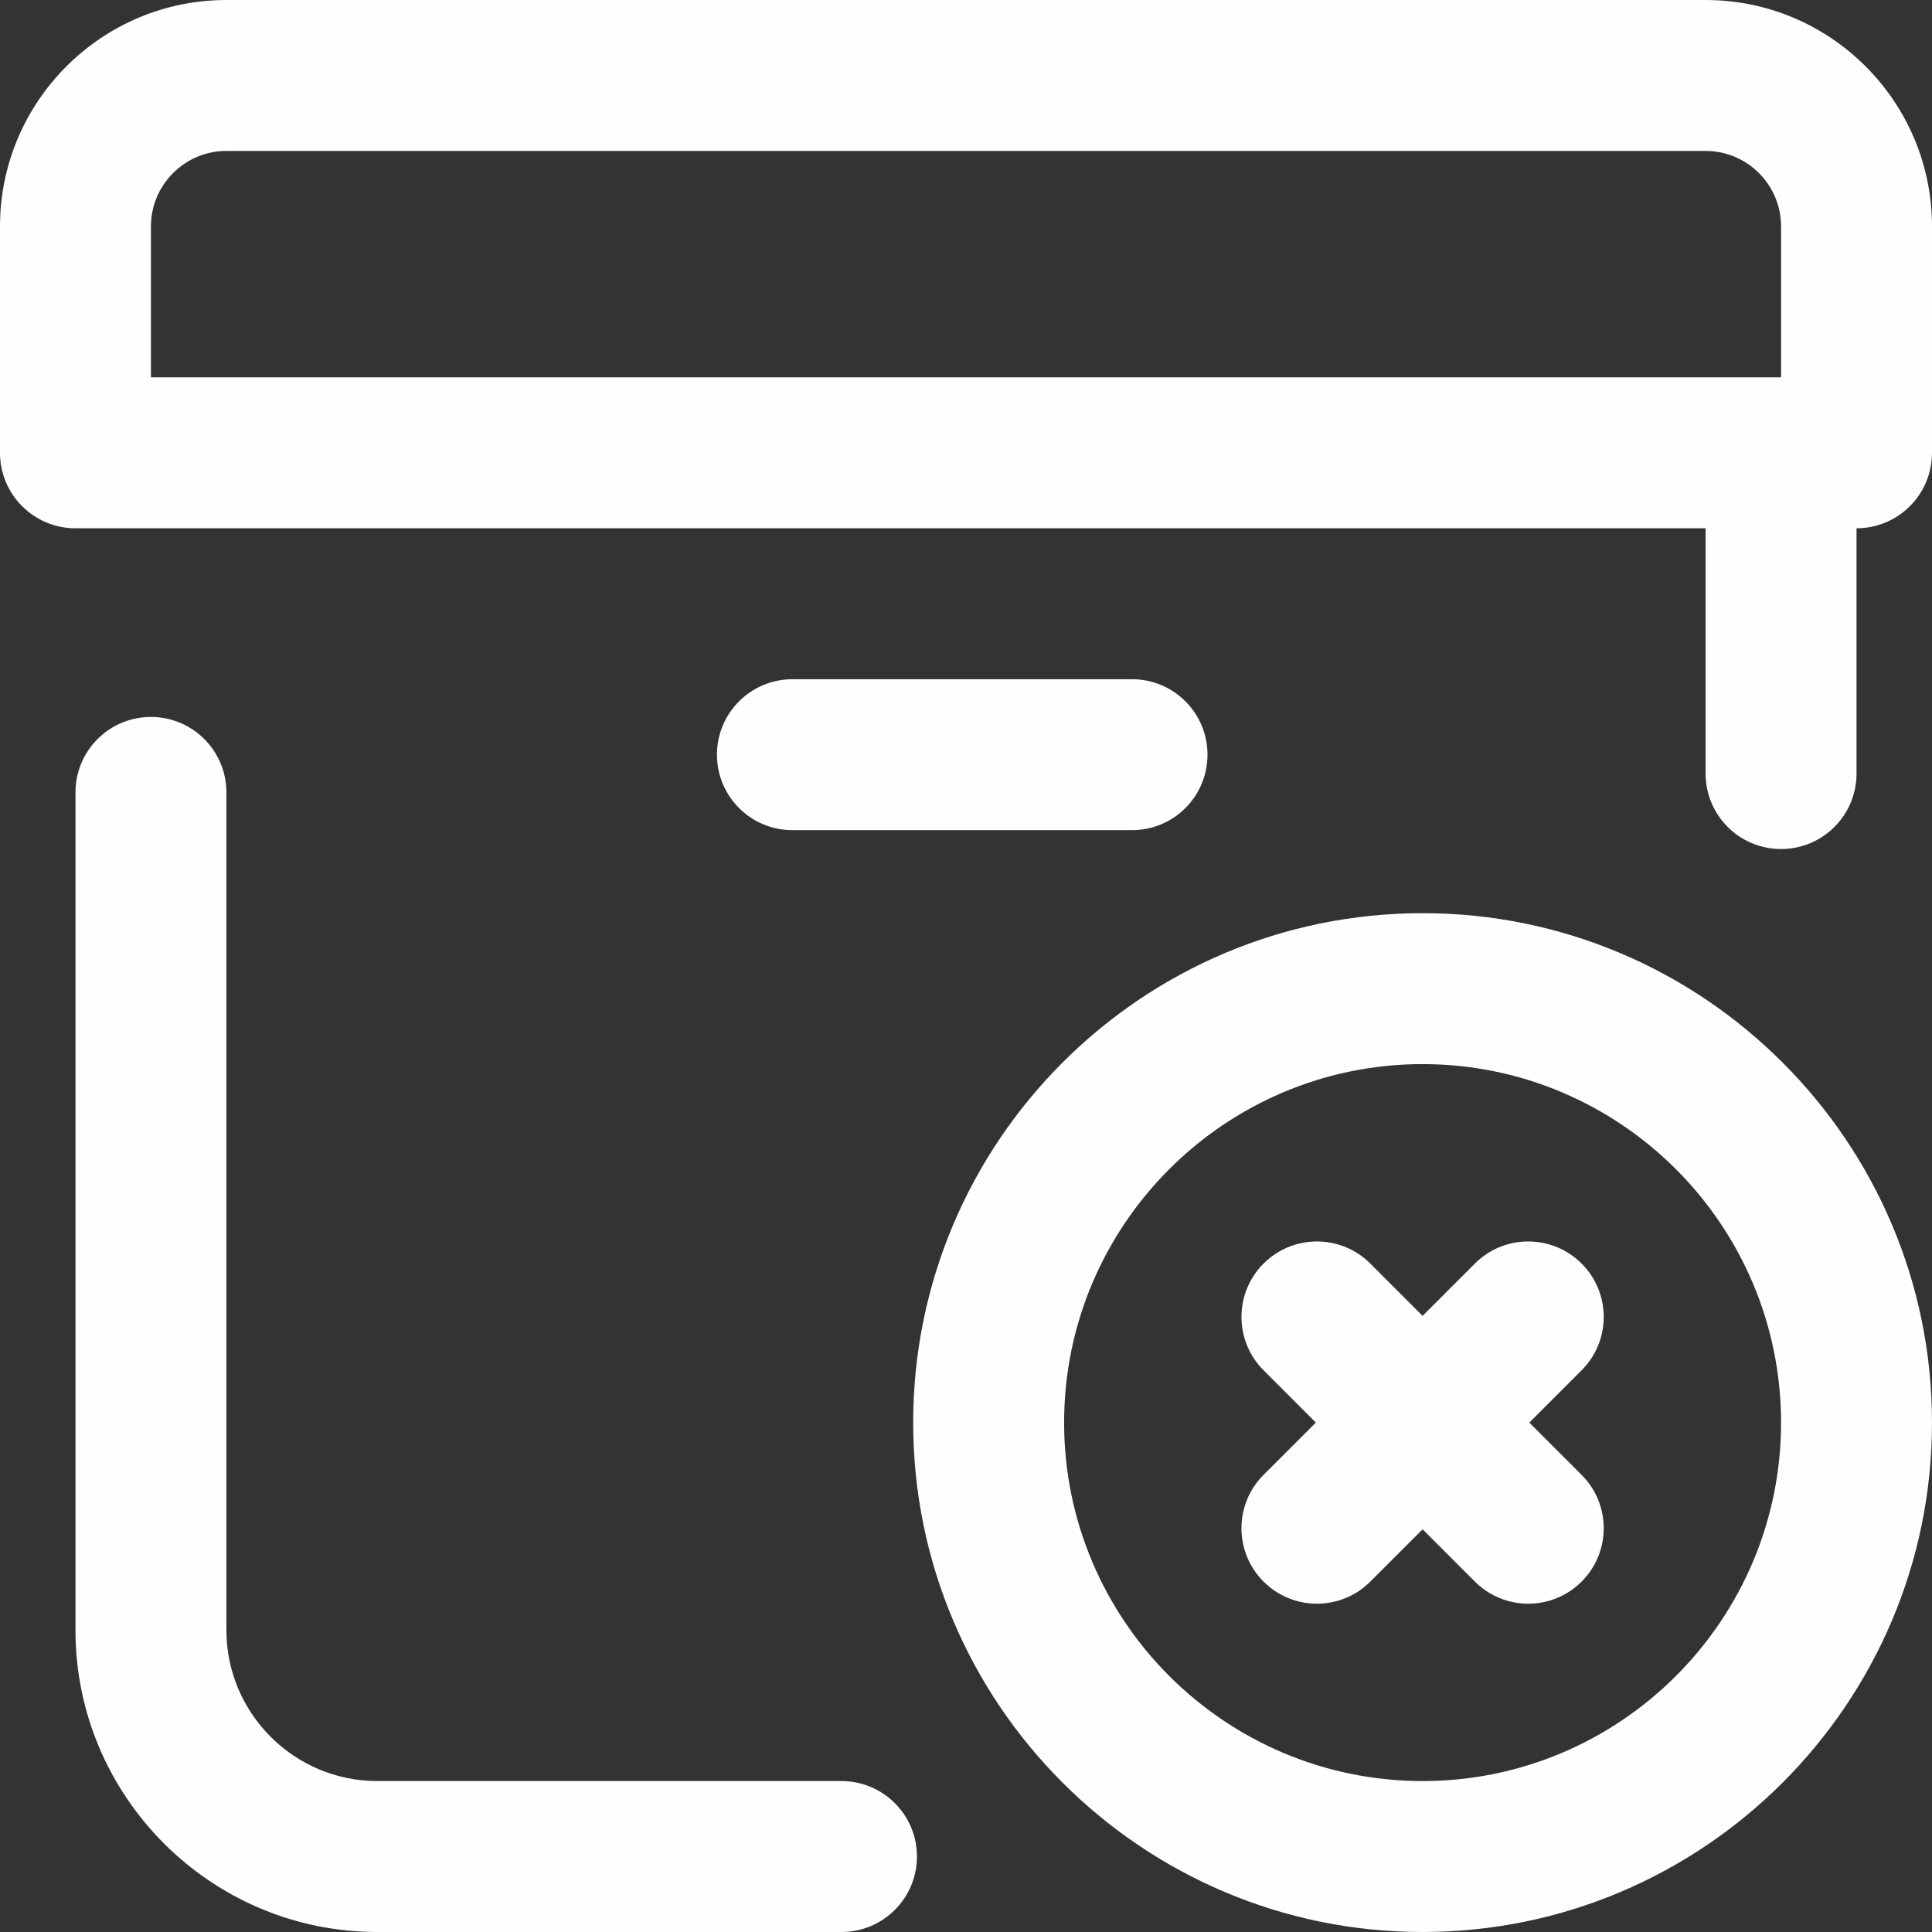 <?xml version="1.0"?>
<svg xmlns="http://www.w3.org/2000/svg" xmlns:xlink="http://www.w3.org/1999/xlink" xmlns:svgjs="http://svgjs.com/svgjs" version="1.1" width="512" height="512" x="0" y="0" viewBox="0 0 512 512" style="enable-background:new 0 0 512 512" xml:space="preserve" class=""><rect x="0" y="0" width="512" height="512" fill="#333333" stroke="none"/><g><path xmlns="http://www.w3.org/2000/svg" d="m243 492c0 11.047-8.953 20-20 20h-123c-44.113 0-80-35.887-80-80v-222c0-11.047 8.953-20 20-20s20 8.953 20 20v222c0 22.055 17.945 40 40 40h123c11.047 0 20 8.953 20 20zm269-432v60c0 11.047-8.953 20-20 20v65c0 11.047-8.953 20-20 20s-20-8.953-20-20v-65h-432c-11.047 0-20-8.953-20-20v-60c0-33.086 26.914-60 60-60h392c33.086 0 60 26.914 60 60zm-472 40h432v-40c0-11.027-8.973-20-20-20h-392c-11.027 0-20 8.973-20 20zm260 120c11.047 0 20-8.953 20-20s-8.953-20-20-20h-90c-11.047 0-20 8.953-20 20s8.953 20 20 20zm212 157c0 74.438-60.562 135-135 135s-135-60.562-135-135 60.562-135 135-135 135 60.562 135 135zm-40 0c0-52.383-42.617-95-95-95s-95 42.617-95 95 42.617 95 95 95 95-42.617 95-95zm-52.855-42.141c-7.812-7.812-20.477-7.812-28.285 0l-13.859 13.855-13.855-13.855c-7.812-7.812-20.477-7.812-28.285 0-7.812 7.809-7.812 20.473 0 28.281l13.855 13.859-13.859 13.859c-7.809 7.809-7.809 20.473 0 28.281 3.906 3.906 9.027 5.859 14.145 5.859s10.238-1.953 14.145-5.859l13.855-13.855 13.855 13.855c3.906 3.906 9.027 5.859 14.145 5.859s10.238-1.953 14.145-5.859c7.809-7.809 7.809-20.473 0-28.281l-13.859-13.859 13.859-13.859c7.809-7.809 7.809-20.473 0-28.281zm0 0" fill="#fffefe" data-original="#000000" style="" class=""/></g></svg>
